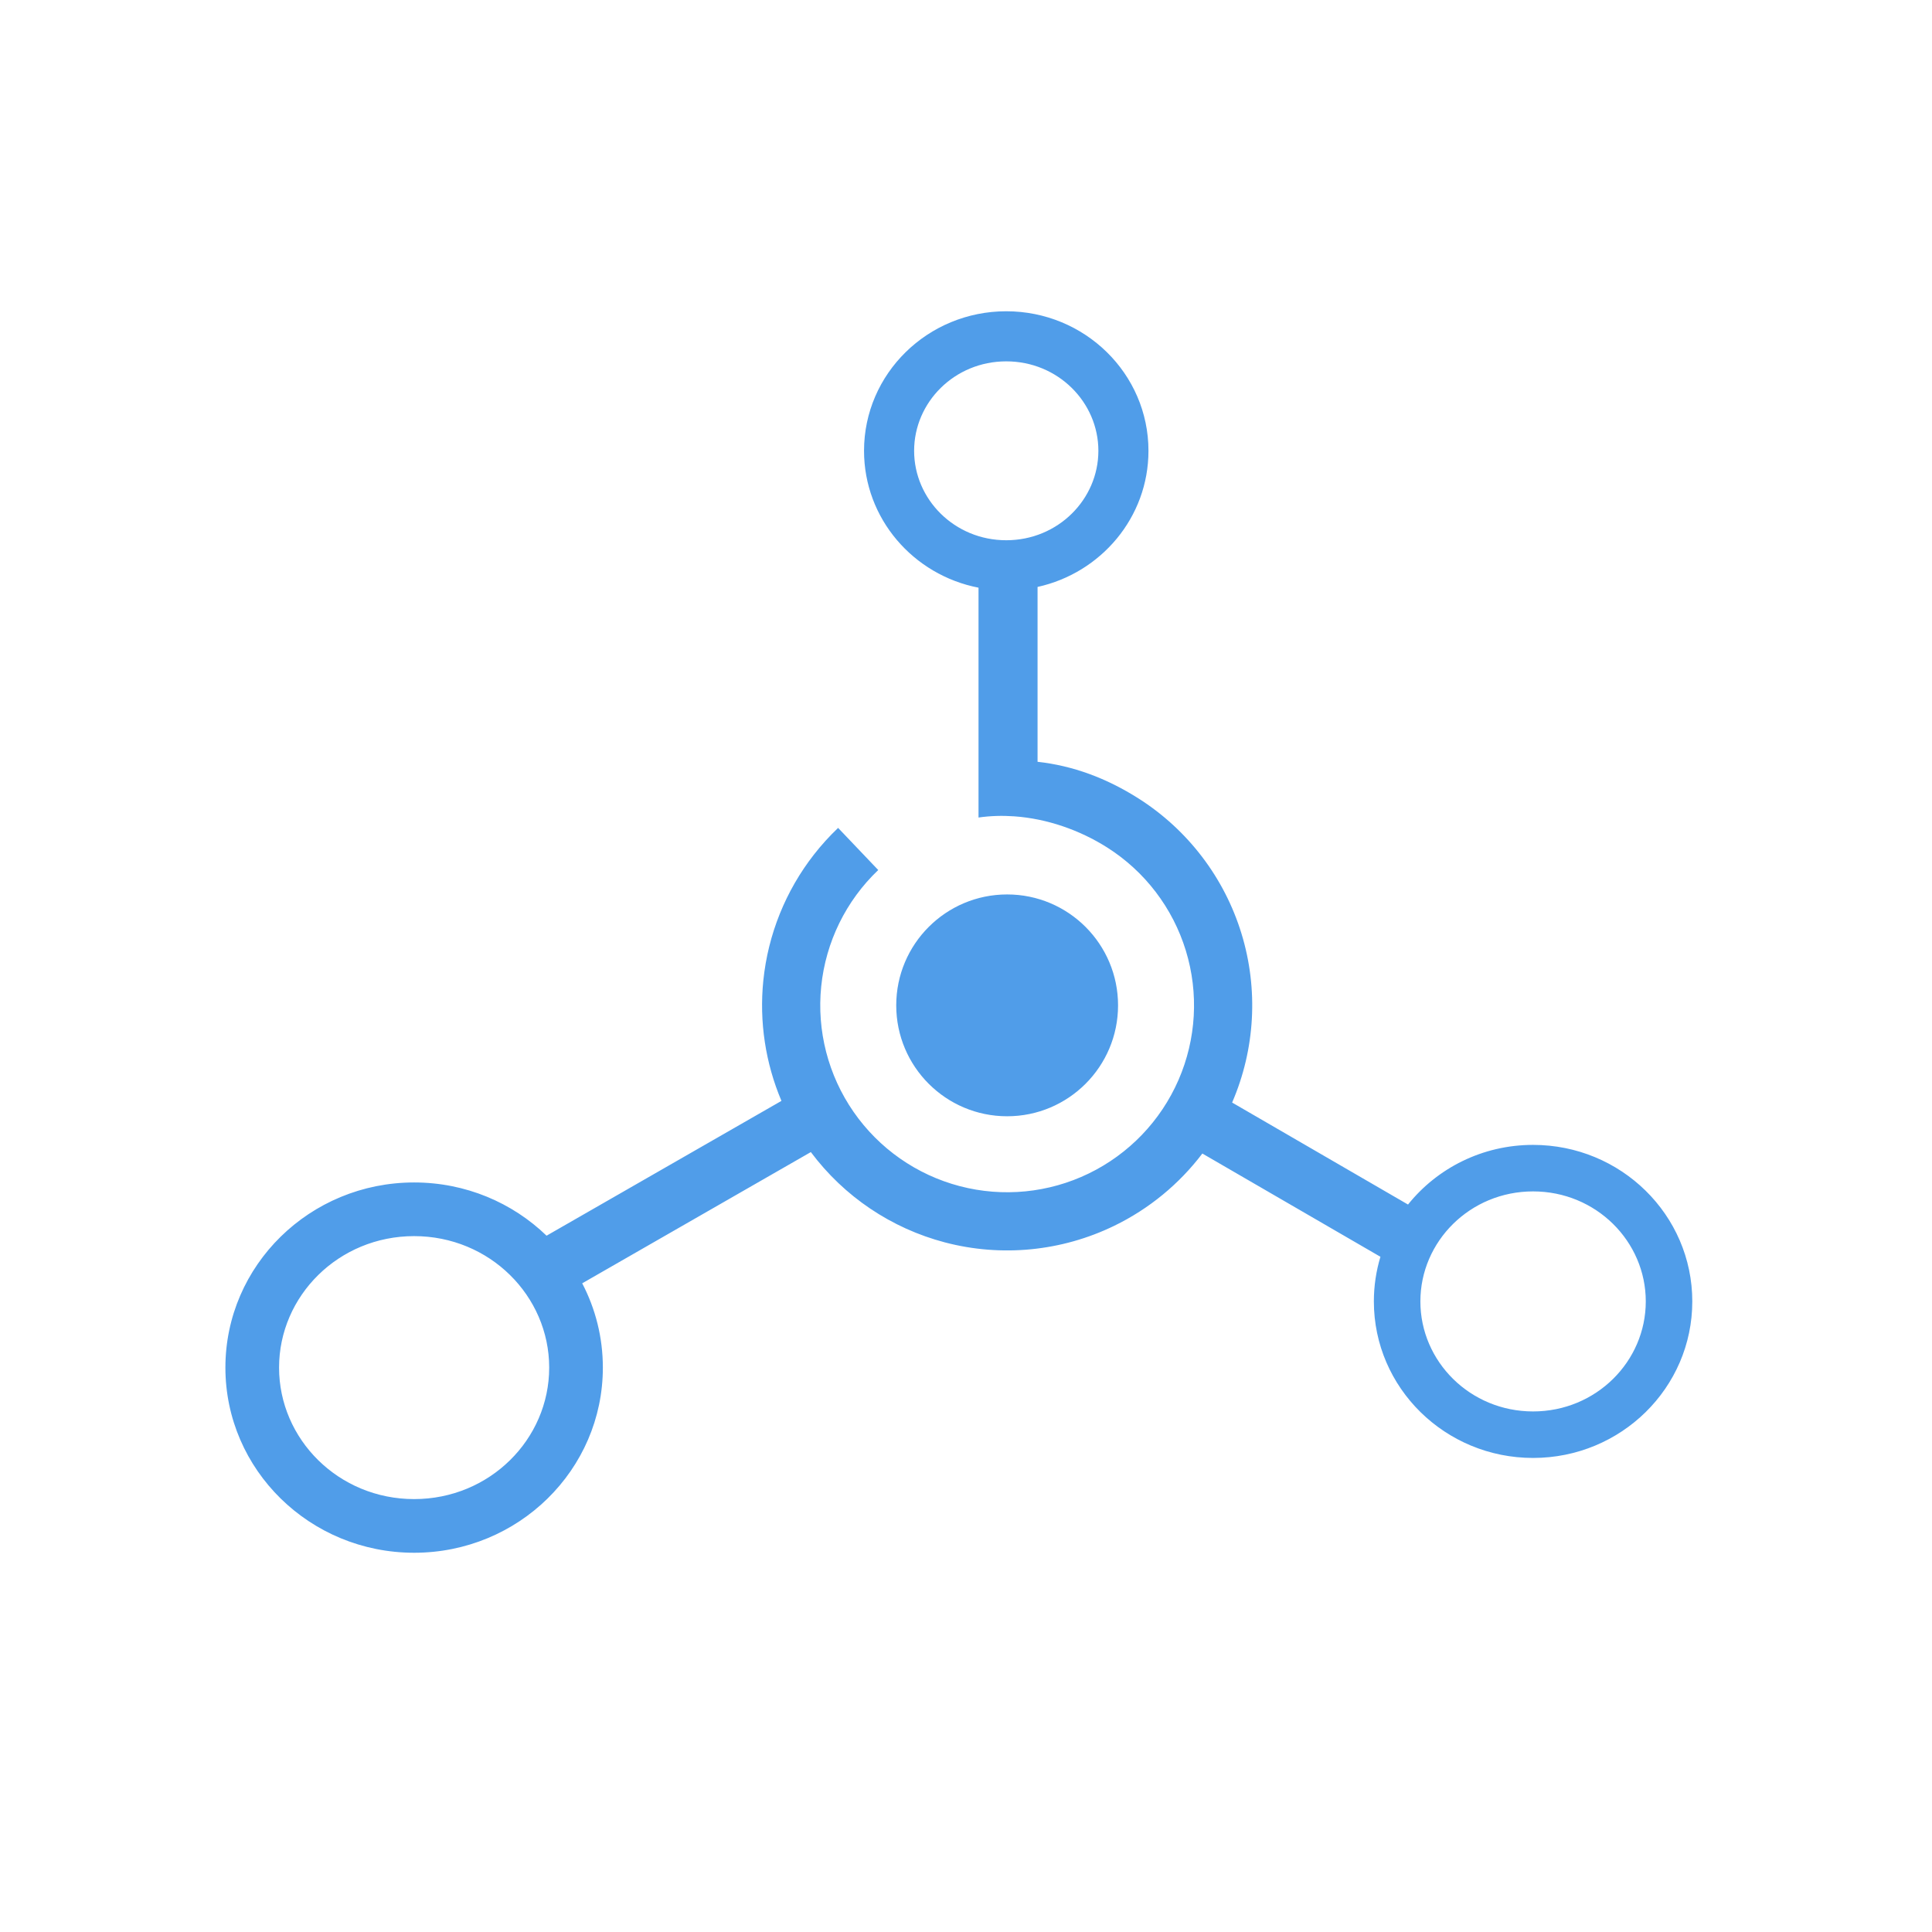 <svg width="1080" height="1080" viewBox="0 0 1080 1080" fill="none" xmlns="http://www.w3.org/2000/svg">
<rect width="1080" height="1080" fill="white"/>
<path fill-rule="evenodd" clip-rule="evenodd" d="M614 252C614 279.114 591.448 302 562.5 302C533.552 302 511 279.114 511 252C511 224.886 533.552 202 562.5 202C591.448 202 614 224.886 614 252ZM580 328.104C615.487 320.283 642 289.179 642 252C642 208.922 606.407 174 562.5 174C518.593 174 483 208.922 483 252C483 289.874 510.513 321.444 547 328.518V426.5V436.833V456V457C553.596 456.053 560.306 455.857 567 456.335C585.341 457.643 603.561 464.003 618.976 473.785C640.018 487.137 655.594 507.57 662.893 531.398C670.193 555.225 668.735 580.877 658.783 603.724C648.83 626.571 631.039 645.108 608.62 655.989C586.201 666.871 560.631 669.381 536.524 663.065C512.417 656.75 491.361 642.026 477.157 621.549C462.953 601.073 456.535 576.195 459.063 551.403C461.59 526.616 472.892 503.549 490.93 486.362L490.942 486.351L482.303 477.282L477.147 471.869L468.509 462.801C463.637 467.442 459.139 472.41 455.04 477.658C439.23 497.895 429.339 522.288 426.707 548.104C424.354 571.18 427.911 594.313 436.835 615.399L305.532 690.762C286.487 672.357 260.346 661 231.5 661C173.234 661 126 707.339 126 764.5C126 821.661 173.234 868 231.5 868C289.766 868 337 821.661 337 764.5C337 747.528 332.836 731.51 325.456 717.376L453.264 644.018C471.802 668.822 498.234 686.656 528.281 694.528C559.893 702.809 593.424 699.518 622.822 685.249C642.343 675.774 659.189 661.872 672.125 644.829L771.671 702.55C769.282 710.457 768 718.831 768 727.5C768 775.825 807.847 815 857 815C906.153 815 946 775.825 946 727.5C946 679.175 906.153 640 857 640C828.646 640 803.388 653.036 787.09 673.344L688.766 616.332C701.667 586.469 703.522 552.984 693.991 521.871C684.419 490.626 663.994 463.831 636.402 446.323C618.483 434.953 599.774 428.031 580 425.847V328.104ZM307 764.5C307 804.554 273.741 838 231.5 838C189.259 838 156 804.554 156 764.5C156 724.446 189.259 691 231.5 691C273.741 691 307 724.446 307 764.5ZM857 789C892.212 789 920 761.051 920 727.5C920 693.949 892.212 666 857 666C821.788 666 794 693.949 794 727.5C794 761.051 821.788 789 857 789ZM625 562C625 596.242 597.242 624 563 624C528.758 624 501 596.242 501 562C501 527.758 528.758 500 563 500C597.242 500 625 527.758 625 562Z" fill="#509DE9"/>
</svg>
